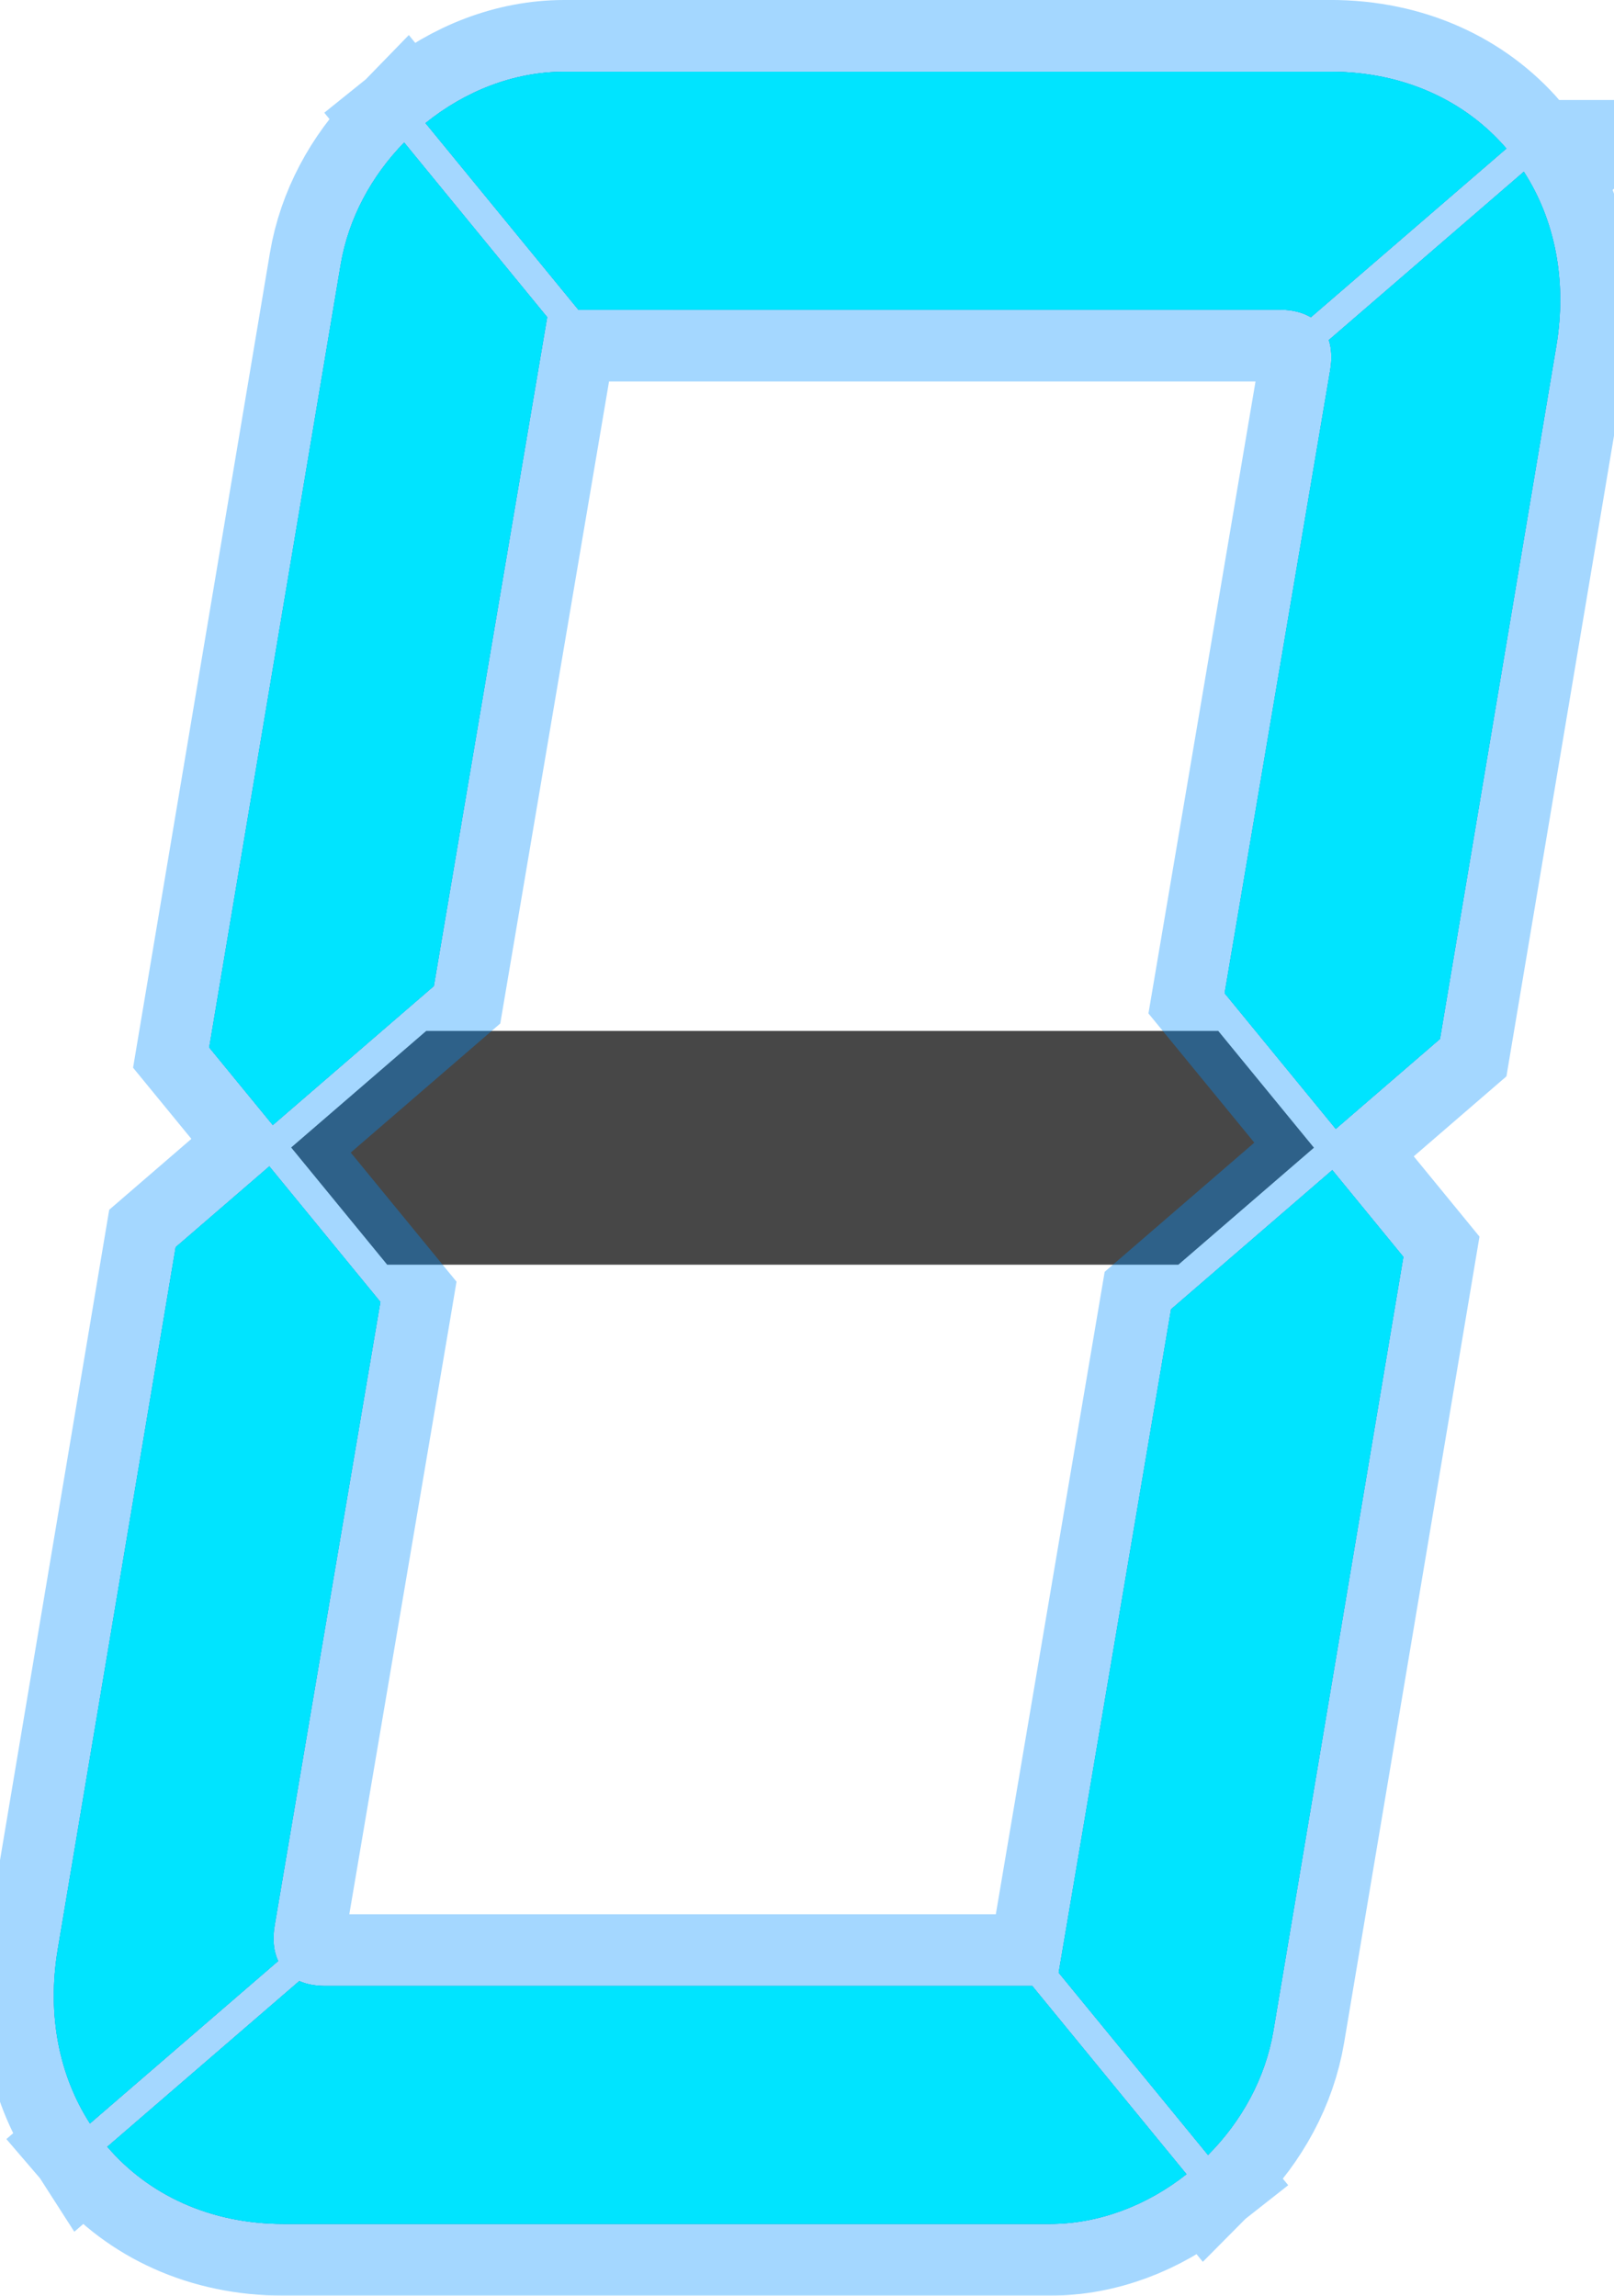 <svg xmlns="http://www.w3.org/2000/svg" xml:space="preserve" width="170.079" height="64mm" viewBox="0 0 45 64"><defs><filter id="a" width="2.082" height="2.237" x="-.421" y="-.613" style="color-interpolation-filters:sRGB"><feGaussianBlur stdDeviation=".756"/></filter></defs><path d="M111.466 248.99H89.384l-3.766 3.25 2.677 3.267h22.06l3.779-3.261zM88.768 224.224c-.905.927-1.553 2.112-1.77 3.407l-2.545 15.154-1.12 6.666 1.773 2.164 4.49-3.875.791-4.671 2.369-13.977zM85.009 252.766l-2.611 2.253-.312 1.859-2.975 17.713c-.31 1.847.048 3.537.897 4.857l5.247-4.528c-.126-.268-.163-.604-.097-.995l2.914-17.184.033-.196zM85.844 275.479l-5.352 4.618c1.14 1.333 2.86 2.152 4.917 2.152h21.361c1.38 0 2.72-.524 3.81-1.386l-4.3-5.248H86.563q-.414-.002-.718-.136M114.646 252.87l-4.495 3.88-3.134 18.495 4.164 5.082c.932-.935 1.6-2.14 1.822-3.46l3.624-21.578zM119.986 225.038l-5.437 4.692c.077.24.092.524.037.846l-2.942 17.363 3.099 3.782 2.905-2.507 3.242-19.306c.311-1.853-.049-3.548-.904-4.87M93.231 222.25c-1.404 0-2.768.543-3.867 1.432l4.262 5.203 7.735-.001h11.824c.346 0 .635.075.863.211l5.452-4.704c-1.14-1.327-2.857-2.142-4.907-2.142h-12.08z" style="color:#000;overflow:visible;fill:#474747;fill-opacity:1;fill-rule:evenodd;stroke:none;stroke-width:.1;-inkscape-stroke:none;paint-order:fill markers stroke;stop-color:#000" transform="translate(-77.5 -220.25)"/><path d="M88.768 224.224c-.905.927-1.553 2.112-1.77 3.407l-2.545 15.154-1.12 6.666 1.773 2.164 4.49-3.875.791-4.671 2.369-13.977zM85.009 252.766l-2.611 2.253-.312 1.859-2.975 17.713c-.31 1.847.048 3.537.897 4.857l5.247-4.528c-.126-.268-.163-.604-.097-.995l2.914-17.184.033-.196zM85.844 275.479l-5.352 4.618c1.14 1.333 2.86 2.152 4.917 2.152h21.361c1.38 0 2.72-.524 3.81-1.386l-4.3-5.248H86.563q-.414-.002-.718-.136zM114.646 252.87l-4.495 3.88-3.134 18.495 4.164 5.082c.932-.935 1.6-2.14 1.822-3.46l3.624-21.578zM119.986 225.038l-5.437 4.692c.077.24.092.524.037.846l-2.942 17.363 3.099 3.782 2.905-2.507 3.242-19.306c.311-1.853-.049-3.548-.904-4.87zM93.231 222.25c-1.404 0-2.768.543-3.867 1.432l4.262 5.203 7.735-.001h11.824c.346 0 .635.075.863.211l5.452-4.704c-1.14-1.327-2.857-2.142-4.907-2.142h-12.08z" style="color:#000;font-variation-settings:normal;overflow:visible;vector-effect:none;fill:#00e4ff;fill-opacity:1;fill-rule:evenodd;stroke:#0090ff;stroke-width:4;stroke-linecap:butt;stroke-linejoin:miter;stroke-miterlimit:4;stroke-dasharray:none;stroke-dashoffset:0;stroke-opacity:.358;-inkscape-stroke:none;paint-order:fill markers stroke;filter:url(#a);stop-color:#000" transform="translate(-77.5 -220.25)"/><path d="M88.768 224.224c-.905.927-1.553 2.112-1.77 3.407l-2.545 15.154-1.12 6.666 1.773 2.164 4.49-3.875.791-4.671 2.369-13.977zM85.009 252.766l-2.611 2.253-.312 1.859-2.975 17.713c-.31 1.847.048 3.537.897 4.857l5.247-4.528c-.126-.268-.163-.604-.097-.995l2.914-17.184.033-.196zM85.844 275.479l-5.352 4.618c1.14 1.333 2.86 2.152 4.917 2.152h21.361c1.38 0 2.72-.524 3.81-1.386l-4.3-5.248H86.563q-.414-.002-.718-.136M114.646 252.87l-4.495 3.88-3.134 18.495 4.164 5.082c.932-.935 1.6-2.14 1.822-3.46l3.624-21.578zM119.986 225.038l-5.437 4.692c.077.24.092.524.037.846l-2.942 17.363 3.099 3.782 2.905-2.507 3.242-19.306c.311-1.853-.049-3.548-.904-4.87M93.231 222.25c-1.404 0-2.768.543-3.867 1.432l4.262 5.203 7.735-.001h11.824c.346 0 .635.075.863.211l5.452-4.704c-1.14-1.327-2.857-2.142-4.907-2.142h-12.08z" style="color:#000;font-variation-settings:normal;overflow:visible;vector-effect:none;fill:#00e4ff;fill-opacity:1;fill-rule:evenodd;stroke:none;stroke-width:2;stroke-linecap:butt;stroke-linejoin:miter;stroke-miterlimit:4;stroke-dasharray:none;stroke-dashoffset:0;stroke-opacity:.358;-inkscape-stroke:none;paint-order:fill markers stroke;stop-color:#000" transform="translate(-77.5 -220.25)"/></svg>